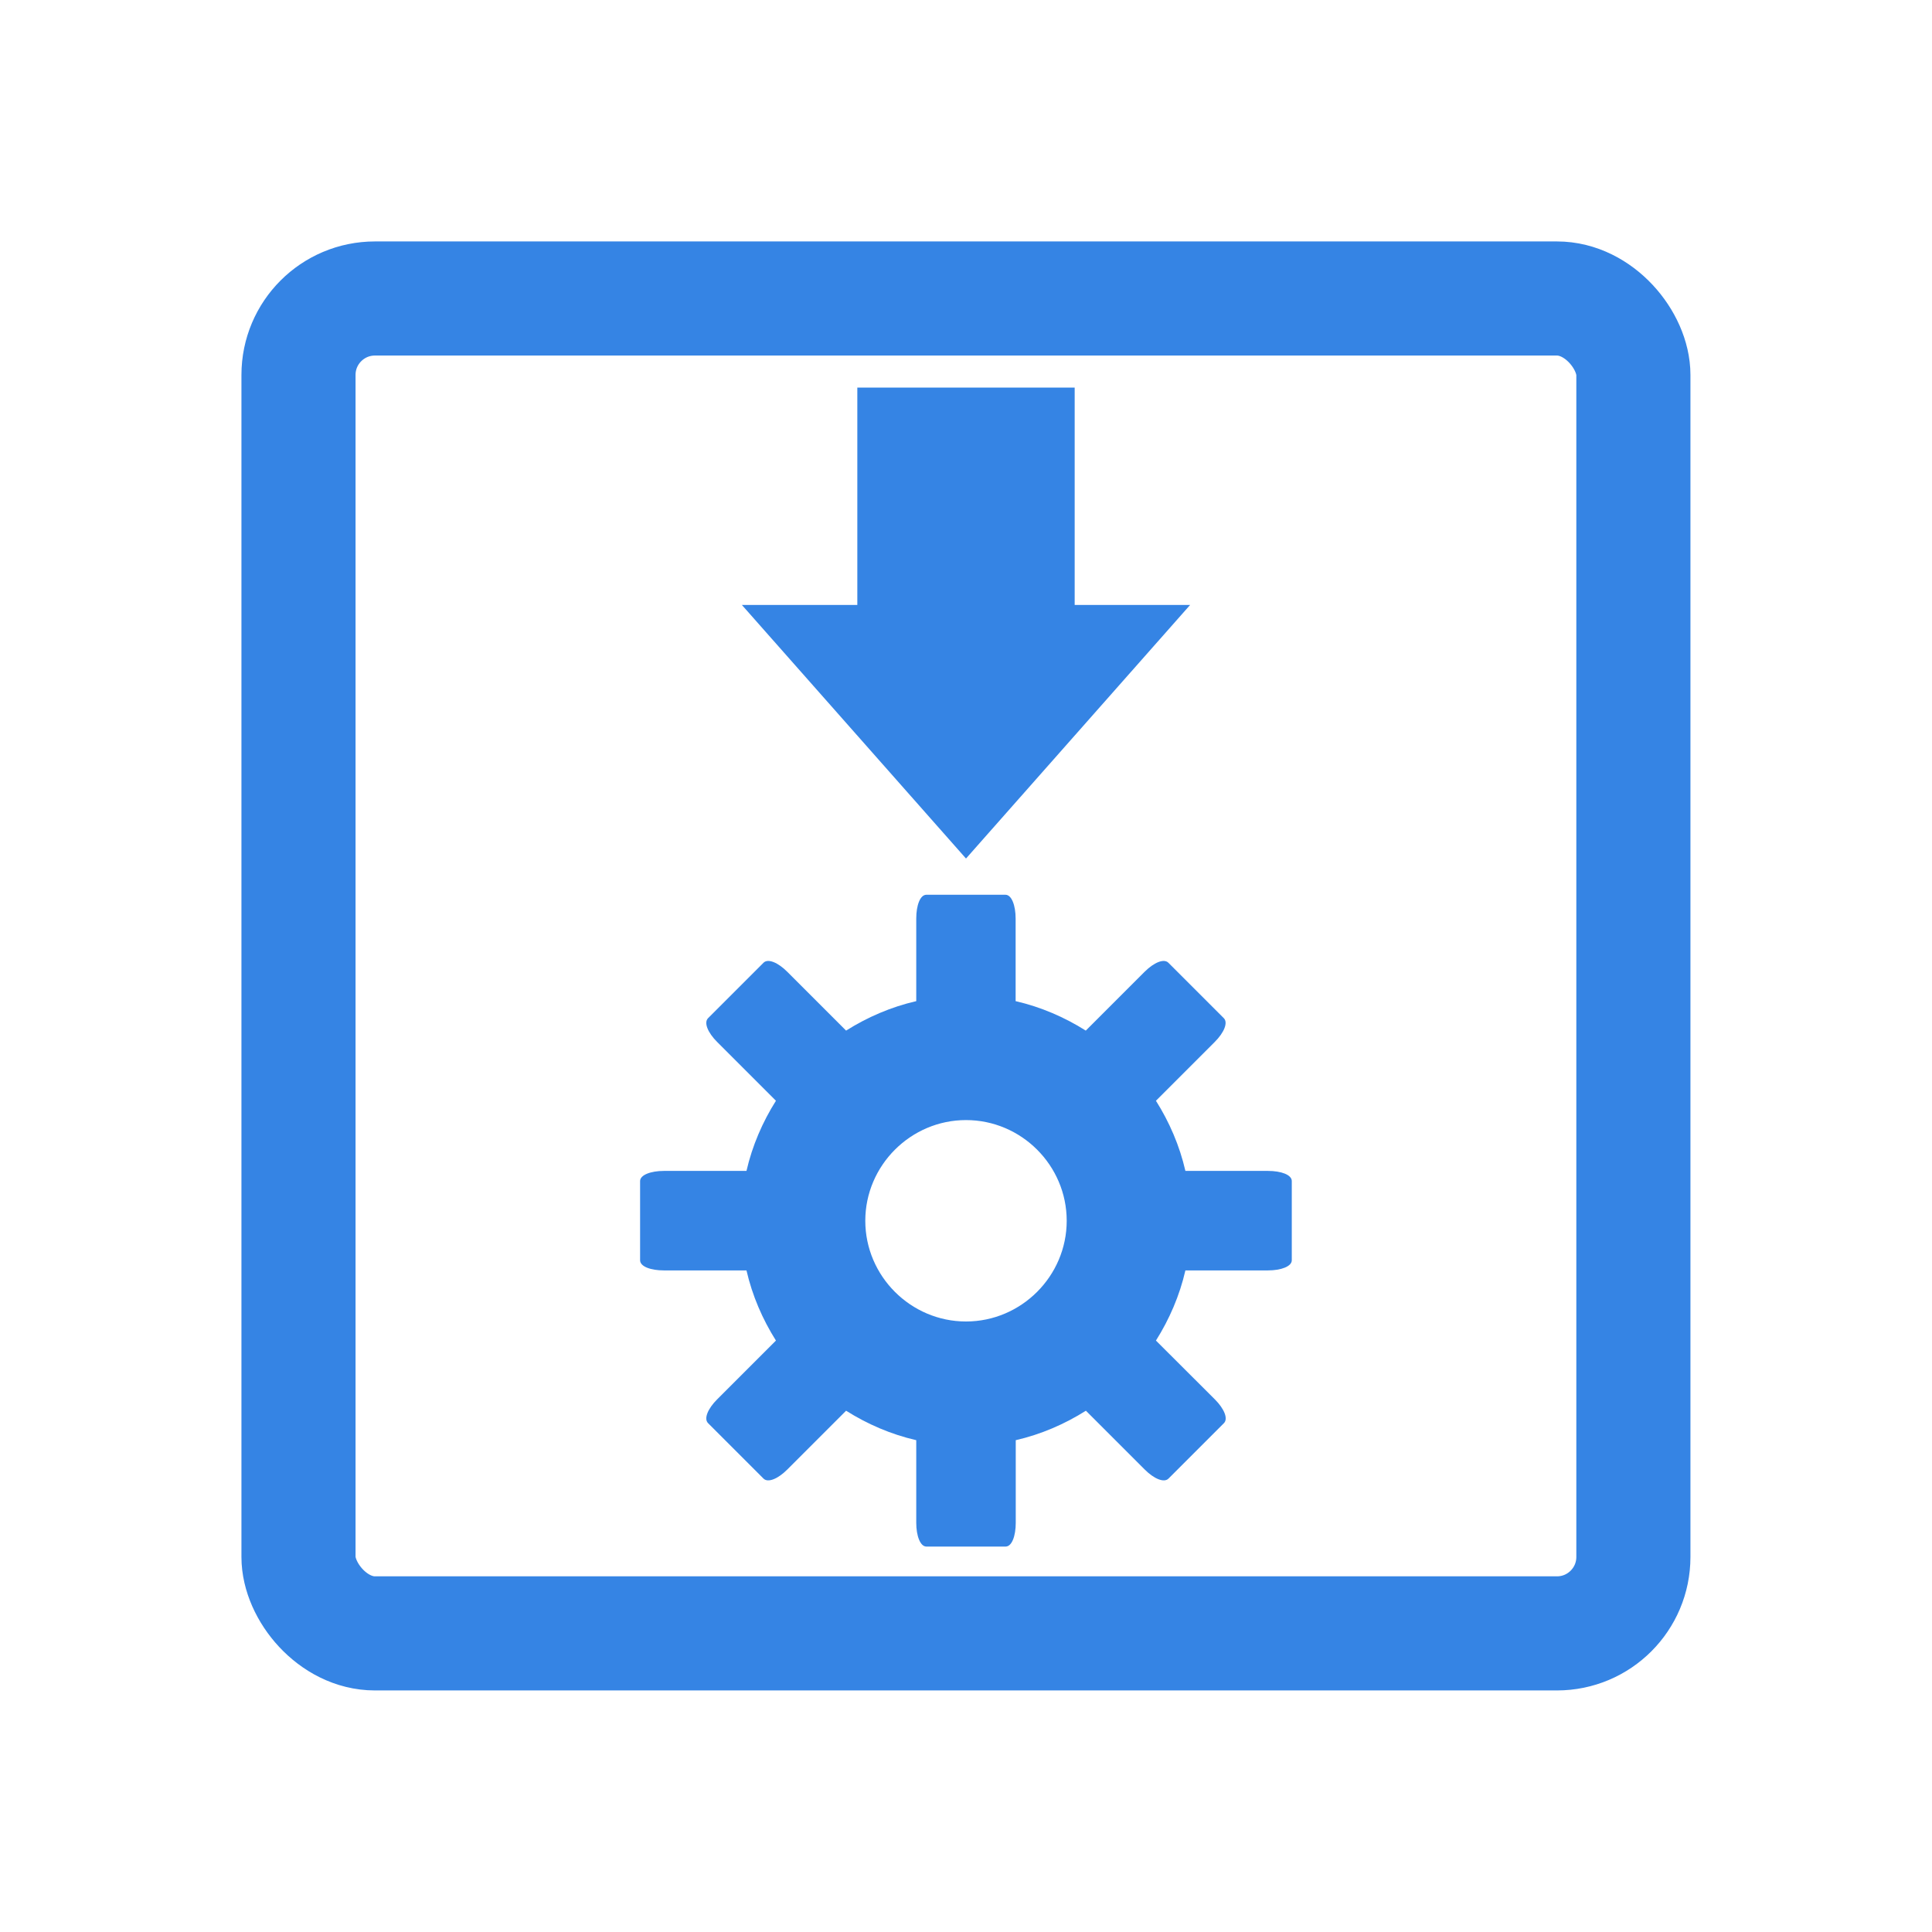 <svg width="16" height="16" version="1.1" viewBox="0 0 16 16" xmlns="http://www.w3.org/2000/svg">
 <rect x="2.472" y="2.472" width="11.055" height="11.055" rx=".633" ry=".633" fill="none" stroke="#3584e4" stroke-linecap="round" stroke-linejoin="round" stroke-width=".945"/>
 <path d="m7.1 3.21v1.8h-0.956l1.856 2.1 1.856-2.1h-0.956v-1.8z" fill="#3584e4"/>
 <path d="m7.672 7.41c-0.052 0-0.084 0.088-0.084 0.197v0.684c-0.209 0.048-0.405 0.133-0.581 0.244l-0.487-0.487c-0.077-0.077-0.16-0.112-0.197-0.075l-0.459 0.459c-0.037 0.037-0.002 0.12 0.075 0.197l0.487 0.487c-0.111 0.176-0.196 0.372-0.244 0.581h-0.684c-0.108 0-0.197 0.033-0.197 0.084v0.656c0 0.052 0.088 0.084 0.197 0.084h0.684c0.048 0.209 0.133 0.405 0.244 0.581l-0.487 0.487c-0.077 0.077-0.112 0.16-0.075 0.197l0.459 0.459c0.037 0.037 0.12 0.002 0.197-0.075l0.487-0.487c0.176 0.111 0.372 0.196 0.581 0.244v0.684c0 0.108 0.033 0.197 0.084 0.197h0.656c0.052 0 0.084-0.088 0.084-0.197v-0.684c0.209-0.048 0.405-0.133 0.581-0.244l0.487 0.487c0.077 0.077 0.16 0.112 0.197 0.075l0.459-0.459c0.037-0.037 0.002-0.12-0.075-0.197l-0.488-0.487c0.111-0.176 0.196-0.372 0.244-0.581h0.684c0.108 0 0.197-0.033 0.197-0.084v-0.656c0-0.052-0.088-0.084-0.197-0.084h-0.684c-0.048-0.209-0.133-0.405-0.244-0.581l0.487-0.487c0.077-0.077 0.112-0.16 0.075-0.197l-0.459-0.459c-0.037-0.037-0.12-0.002-0.197 0.075l-0.487 0.487c-0.176-0.111-0.372-0.196-0.581-0.244v-0.684c0-0.108-0.033-0.197-0.084-0.197zm0.328 1.866c0.459 0 0.834 0.376 0.834 0.834s-0.376 0.834-0.834 0.834-0.834-0.376-0.834-0.834 0.376-0.834 0.834-0.834z" fill="#3584e4"/>
</svg>
